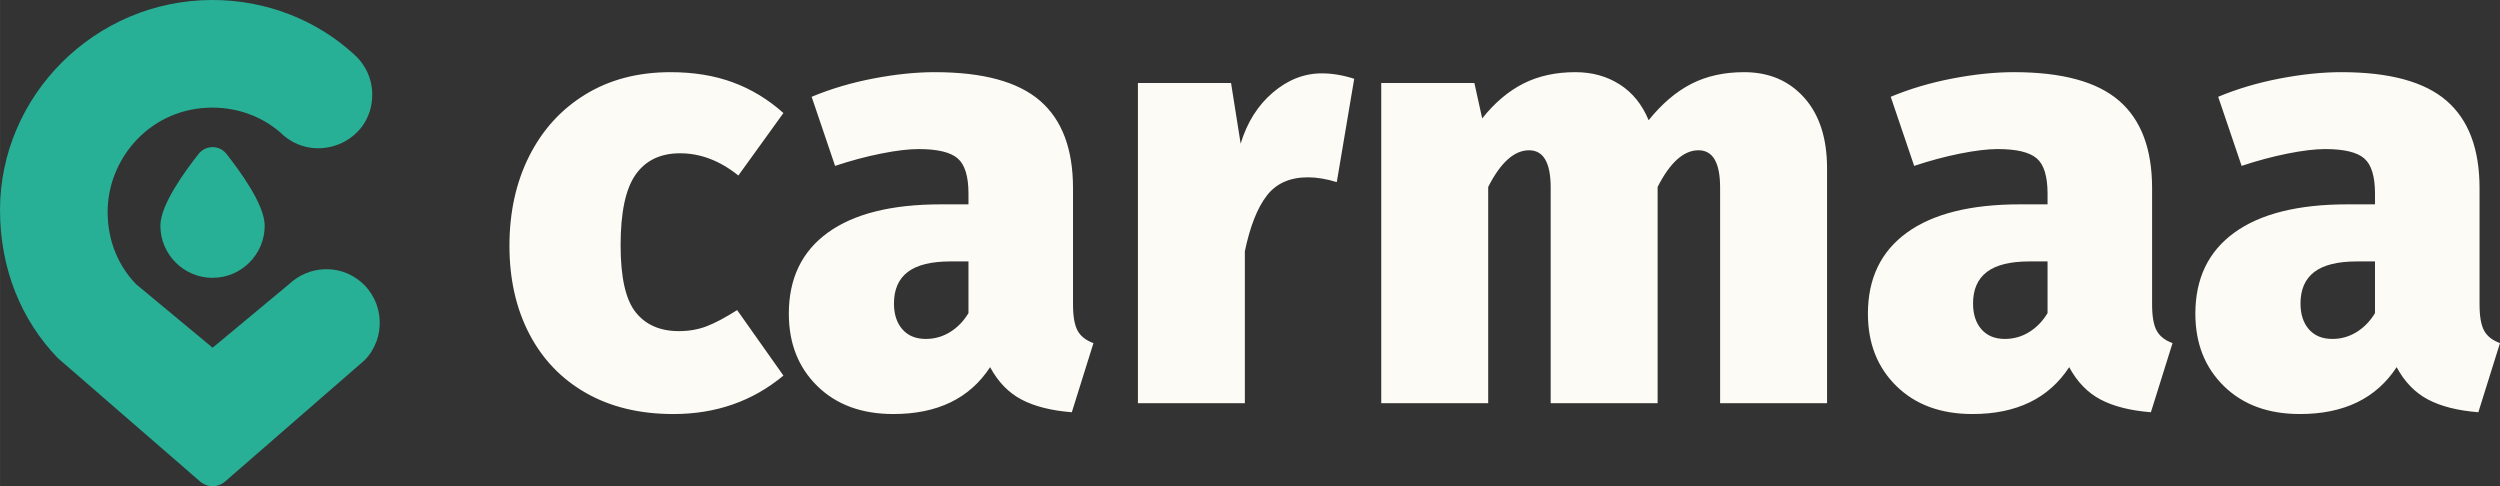 <?xml version="1.0" encoding="UTF-8"?>
<!DOCTYPE svg PUBLIC "-//W3C//DTD SVG 1.1//EN" "http://www.w3.org/Graphics/SVG/1.1/DTD/svg11.dtd">
<!-- Creator: CorelDRAW 2018 (64-Bit) -->
<svg xmlns="http://www.w3.org/2000/svg" xml:space="preserve" width="169.346mm" height="32.935mm" version="1.1" style="shape-rendering:geometricPrecision; text-rendering:geometricPrecision; image-rendering:optimizeQuality; fill-rule:evenodd; clip-rule:evenodd"
viewBox="0 0 16934.56 3293.55"
 xmlns:xlink="http://www.w3.org/1999/xlink">
 <rect x="0" y="0" width="16934.56" height="3293.55" fill="#333333" stroke="none"/>
 <defs>
  <style type="text/css">
   <![CDATA[
    .fil1 {fill:#28B097}
    .fil0 {fill:#FDFBF5;fill-rule:nonzero}
   ]]>
  </style>
 </defs>
 <g id="Layer_x0020_1">
  <g id="_2448429693872">
   <path class="fil0" d="M4541.54 488.87c157.37,0 298.46,23.07 423.27,69.19 124.82,46.13 238.78,115.32 341.88,207.57l-305.25 423.28c-124.81,-100.4 -256.4,-150.59 -394.78,-150.59 -132.95,0 -233.35,48.16 -301.18,144.48 -67.83,96.32 -101.75,255.73 -101.75,478.22 0,217.07 33.92,368.33 101.75,453.8 67.83,85.47 165.51,128.2 293.04,128.2 67.83,0 130.24,-10.85 187.22,-32.55 56.98,-21.71 126.16,-58.34 207.56,-109.89l313.39 443.62c-208.92,173.65 -457.19,260.48 -744.8,260.48 -227.92,0 -425.31,-47.48 -592.18,-142.45 -166.87,-94.97 -295.07,-228.6 -384.61,-400.89 -89.54,-172.3 -134.31,-371.05 -134.31,-596.25 0,-227.92 44.77,-430.74 134.31,-608.46 89.54,-177.72 216.38,-316.78 380.54,-417.17 164.15,-100.39 356.12,-150.59 575.9,-150.59zm2726.87 1575.08c0,78.68 10.18,137.02 30.52,175 20.35,37.99 56.31,66.48 107.86,85.47l-146.52 468.05c-138.38,-10.85 -251.66,-39.34 -339.84,-85.47 -88.18,-46.13 -159.41,-119.39 -213.67,-219.78 -138.38,211.64 -356.8,317.46 -655.27,317.46 -214.35,0 -385.97,-63.09 -514.85,-189.25 -128.88,-126.17 -193.32,-289.65 -193.32,-490.43 0,-238.78 88.18,-421.92 264.55,-549.45 176.36,-127.52 431.41,-191.29 765.15,-191.29l187.22 0 0 -73.26c0,-116.67 -24.42,-196.03 -73.26,-238.09 -48.84,-42.05 -137.02,-63.08 -264.55,-63.08 -67.83,0 -152.62,10.17 -254.37,30.52 -101.75,20.35 -205.53,48.16 -311.35,83.44l-158.73 -468.05c130.24,-54.27 269.97,-95.64 419.2,-124.13 149.24,-28.49 287.61,-42.74 415.14,-42.74 325.6,0 563.01,64.44 712.24,193.33 149.23,128.88 223.85,326.27 223.85,592.17l0 789.58zm-997.14 231.98c59.69,0 114.64,-15.6 164.83,-46.8 50.2,-31.2 91.58,-73.94 124.14,-128.2l0 -350.02 -122.1 0c-130.24,0 -226.56,23.74 -288.97,71.22 -62.4,47.49 -93.61,118.71 -93.61,213.68 0,73.26 19,131.59 56.98,175 37.99,43.42 90.9,65.12 158.73,65.12zm2682.11 -1798.92c70.54,0 143.8,12.21 219.77,36.63l-118.03 700.03c-70.54,-21.7 -135.66,-32.55 -195.35,-32.55 -122.1,0 -215.03,41.37 -278.8,124.13 -63.76,82.75 -113.28,208.25 -148.55,376.47l0 1029.7 -724.45 0 0 -2169.29 630.84 0 65.12 411.07c43.41,-143.81 115.99,-259.12 217.74,-345.95 101.75,-86.83 212.32,-130.24 331.71,-130.24zm2861.17 -8.14c168.23,0 303.89,57.66 407,172.98 103.11,115.31 154.66,274.72 154.66,478.22l0 1591.35 -724.45 0 0 -1461.12c0,-168.22 -48.84,-252.33 -146.52,-252.33 -100.4,0 -192.65,82.75 -276.76,248.26l0 1465.19 -724.45 0 0 -1461.12c0,-168.22 -48.84,-252.33 -146.52,-252.33 -100.39,0 -192.65,82.75 -276.76,248.26l0 1465.19 -724.45 0 0 -2169.29 630.84 0 52.91 240.13c84.11,-105.82 177.04,-184.51 278.79,-236.06 101.75,-51.55 219.1,-77.33 352.06,-77.33 113.95,0 214.35,27.81 301.17,83.44 86.83,55.62 151.95,136.34 195.36,242.16 89.54,-111.25 185.86,-193.32 288.97,-246.23 103.1,-52.91 222.49,-79.37 358.15,-79.37zm2763.51 1575.08c0,78.68 10.18,137.02 30.52,175 20.35,37.99 56.31,66.48 107.86,85.47l-146.52 468.05c-138.38,-10.85 -251.66,-39.34 -339.84,-85.47 -88.18,-46.13 -159.41,-119.39 -213.67,-219.78 -138.38,211.64 -356.8,317.46 -655.27,317.46 -214.35,0 -385.97,-63.09 -514.85,-189.25 -128.88,-126.17 -193.32,-289.65 -193.32,-490.43 0,-238.78 88.18,-421.92 264.55,-549.45 176.36,-127.52 431.41,-191.29 765.15,-191.29l187.22 0 0 -73.26c0,-116.67 -24.42,-196.03 -73.26,-238.09 -48.84,-42.05 -137.02,-63.08 -264.55,-63.08 -67.83,0 -152.62,10.17 -254.37,30.52 -101.75,20.35 -205.53,48.16 -311.35,83.44l-158.73 -468.05c130.24,-54.27 269.97,-95.64 419.2,-124.13 149.24,-28.49 287.61,-42.74 415.14,-42.74 325.6,0 563.01,64.44 712.24,193.33 149.23,128.88 223.85,326.27 223.85,592.17l0 789.58zm-997.14 231.98c59.69,0 114.64,-15.6 164.83,-46.8 50.2,-31.2 91.58,-73.94 124.14,-128.2l0 -350.02 -122.1 0c-130.24,0 -226.56,23.74 -288.97,71.22 -62.4,47.49 -93.61,118.71 -93.61,213.68 0,73.26 19,131.59 56.98,175 37.99,43.42 90.9,65.12 158.73,65.12zm3215.27 -231.98c0,78.68 10.18,137.02 30.52,175 20.35,37.99 56.31,66.48 107.86,85.47l-146.52 468.05c-138.38,-10.85 -251.66,-39.34 -339.84,-85.47 -88.18,-46.13 -159.41,-119.39 -213.67,-219.78 -138.38,211.64 -356.8,317.46 -655.27,317.46 -214.35,0 -385.97,-63.09 -514.85,-189.25 -128.88,-126.17 -193.32,-289.65 -193.32,-490.43 0,-238.78 88.18,-421.92 264.55,-549.45 176.36,-127.52 431.41,-191.29 765.15,-191.29l187.22 0 0 -73.26c0,-116.67 -24.42,-196.03 -73.26,-238.09 -48.84,-42.05 -137.02,-63.08 -264.55,-63.08 -67.83,0 -152.62,10.17 -254.37,30.52 -101.75,20.35 -205.53,48.16 -311.35,83.44l-158.73 -468.05c130.24,-54.27 269.97,-95.64 419.2,-124.13 149.24,-28.49 287.61,-42.74 415.14,-42.74 325.6,0 563.01,64.44 712.24,193.33 149.23,128.88 223.85,326.27 223.85,592.17l0 789.58zm-997.14 231.98c59.69,0 114.64,-15.6 164.83,-46.8 50.2,-31.2 91.58,-73.94 124.14,-128.2l0 -350.02 -122.1 0c-130.24,0 -226.56,23.74 -288.97,71.22 -62.4,47.49 -93.61,118.71 -93.61,213.68 0,73.26 19,131.59 56.98,175 37.99,43.42 90.9,65.12 158.73,65.12z"/>
   <path class="fil1" d="M1898.33 896.88c-121.77,-105.52 -285.02,-167.97 -459.39,-167.97 -410.73,0 -695.15,328.91 -709.4,677.62 -7.46,182.68 50.73,372.43 191.85,518.3l518.7 430.58 517.94 -430.53c134.59,-126.71 340.2,-136.7 483.23,-18.39 161.98,133.99 176.42,381.53 28.89,533.07l-944.44 821.31c-50.12,43.59 -121.07,43.53 -171.25,0l-962.78 -835.12c-245.78,-254.52 -391.68,-601.58 -391.68,-1003.28 0,-772.93 641.56,-1422.47 1438.94,-1422.47 367.95,0 707.18,137.83 957.89,367.07 75.79,66.03 124.59,164.53 124.59,274.42 0,327.67 -395.51,482.11 -623.09,255.39zm-105.47 631.8c0,194.89 -158.4,353.28 -353.28,353.28 -194.88,0 -353.28,-158.39 -353.28,-353.28 0,-143.1 169.79,-372.57 259.04,-486.26 47.81,-60.98 141.28,-60.86 188.31,0 89.24,113.68 259.21,343.19 259.21,486.26z"/>
  </g>
 </g>
</svg>
